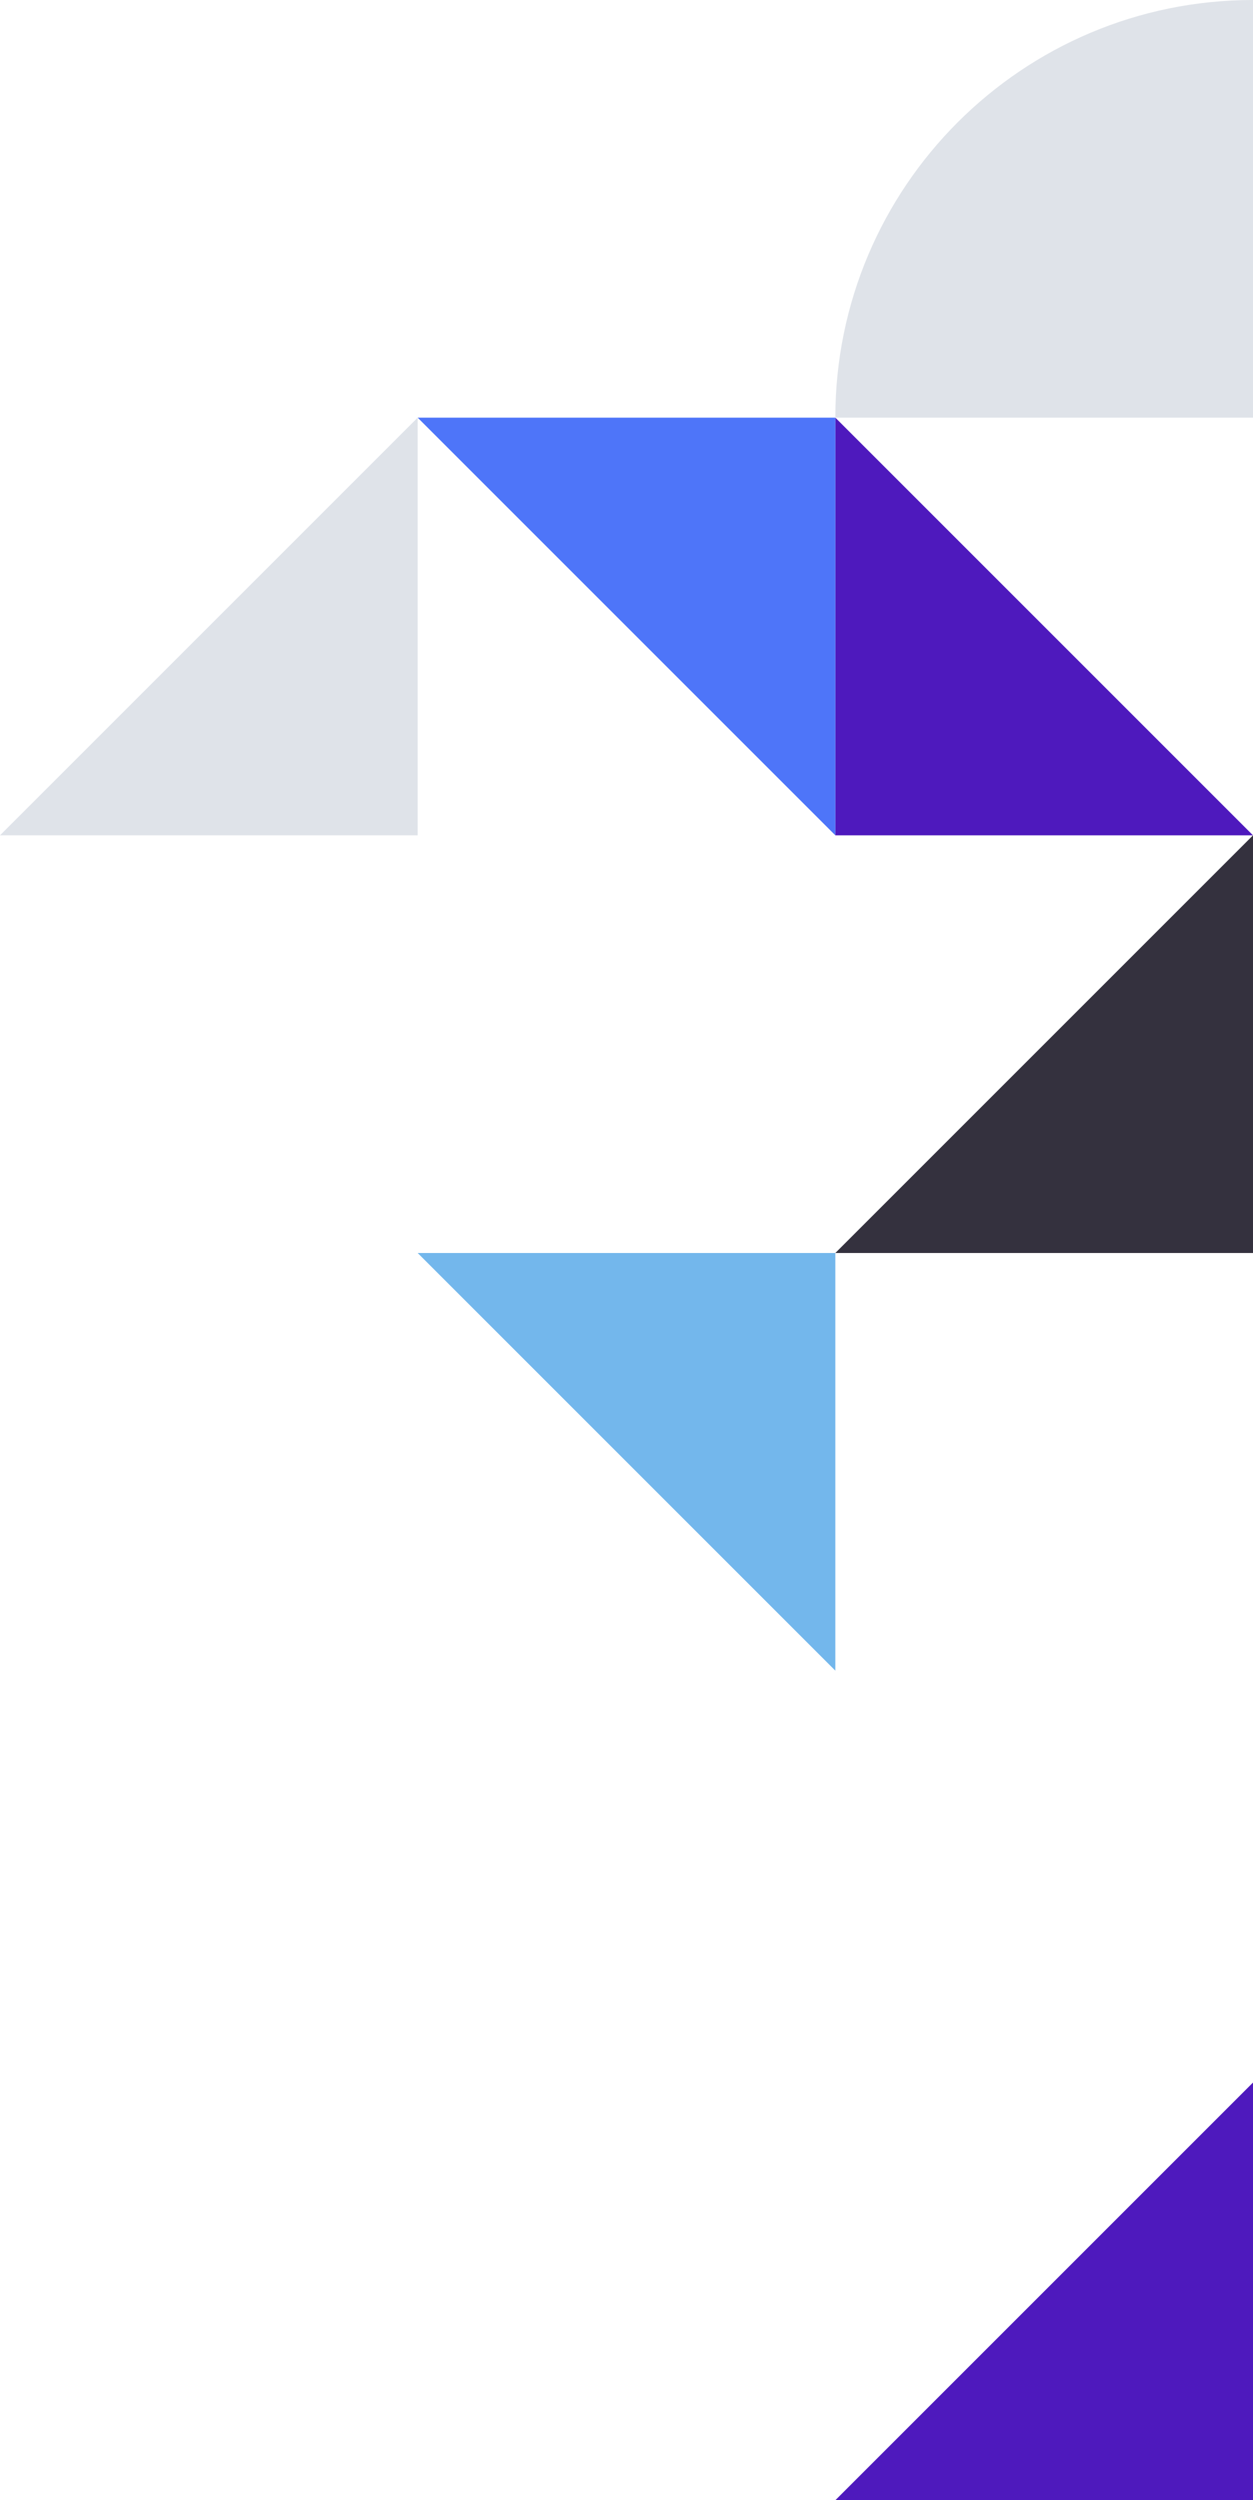<svg width="216" height="431" viewBox="0 0 216 431" xmlns="http://www.w3.org/2000/svg"><title>Group 3</title><g fill="none" fill-rule="evenodd"><path d="M0 144h72V72L0 144z" fill="#DFE3E9"/><path d="M144 216h72v-72l-72 72z" fill="#34313E"/><path d="M144 72v72h72l-72-72zM144 431h72v-72l-72 72z" fill="#4E19BD"/><path d="M144 144V72H72l72 72z" fill="#4E75F9"/><path d="M144 288v-72H72l72 72z" fill="#73B7EC"/><path d="M144 72c0-39.765 32.235-72 72-72v72h-72z" fill="#DFE3E9"/></g></svg>